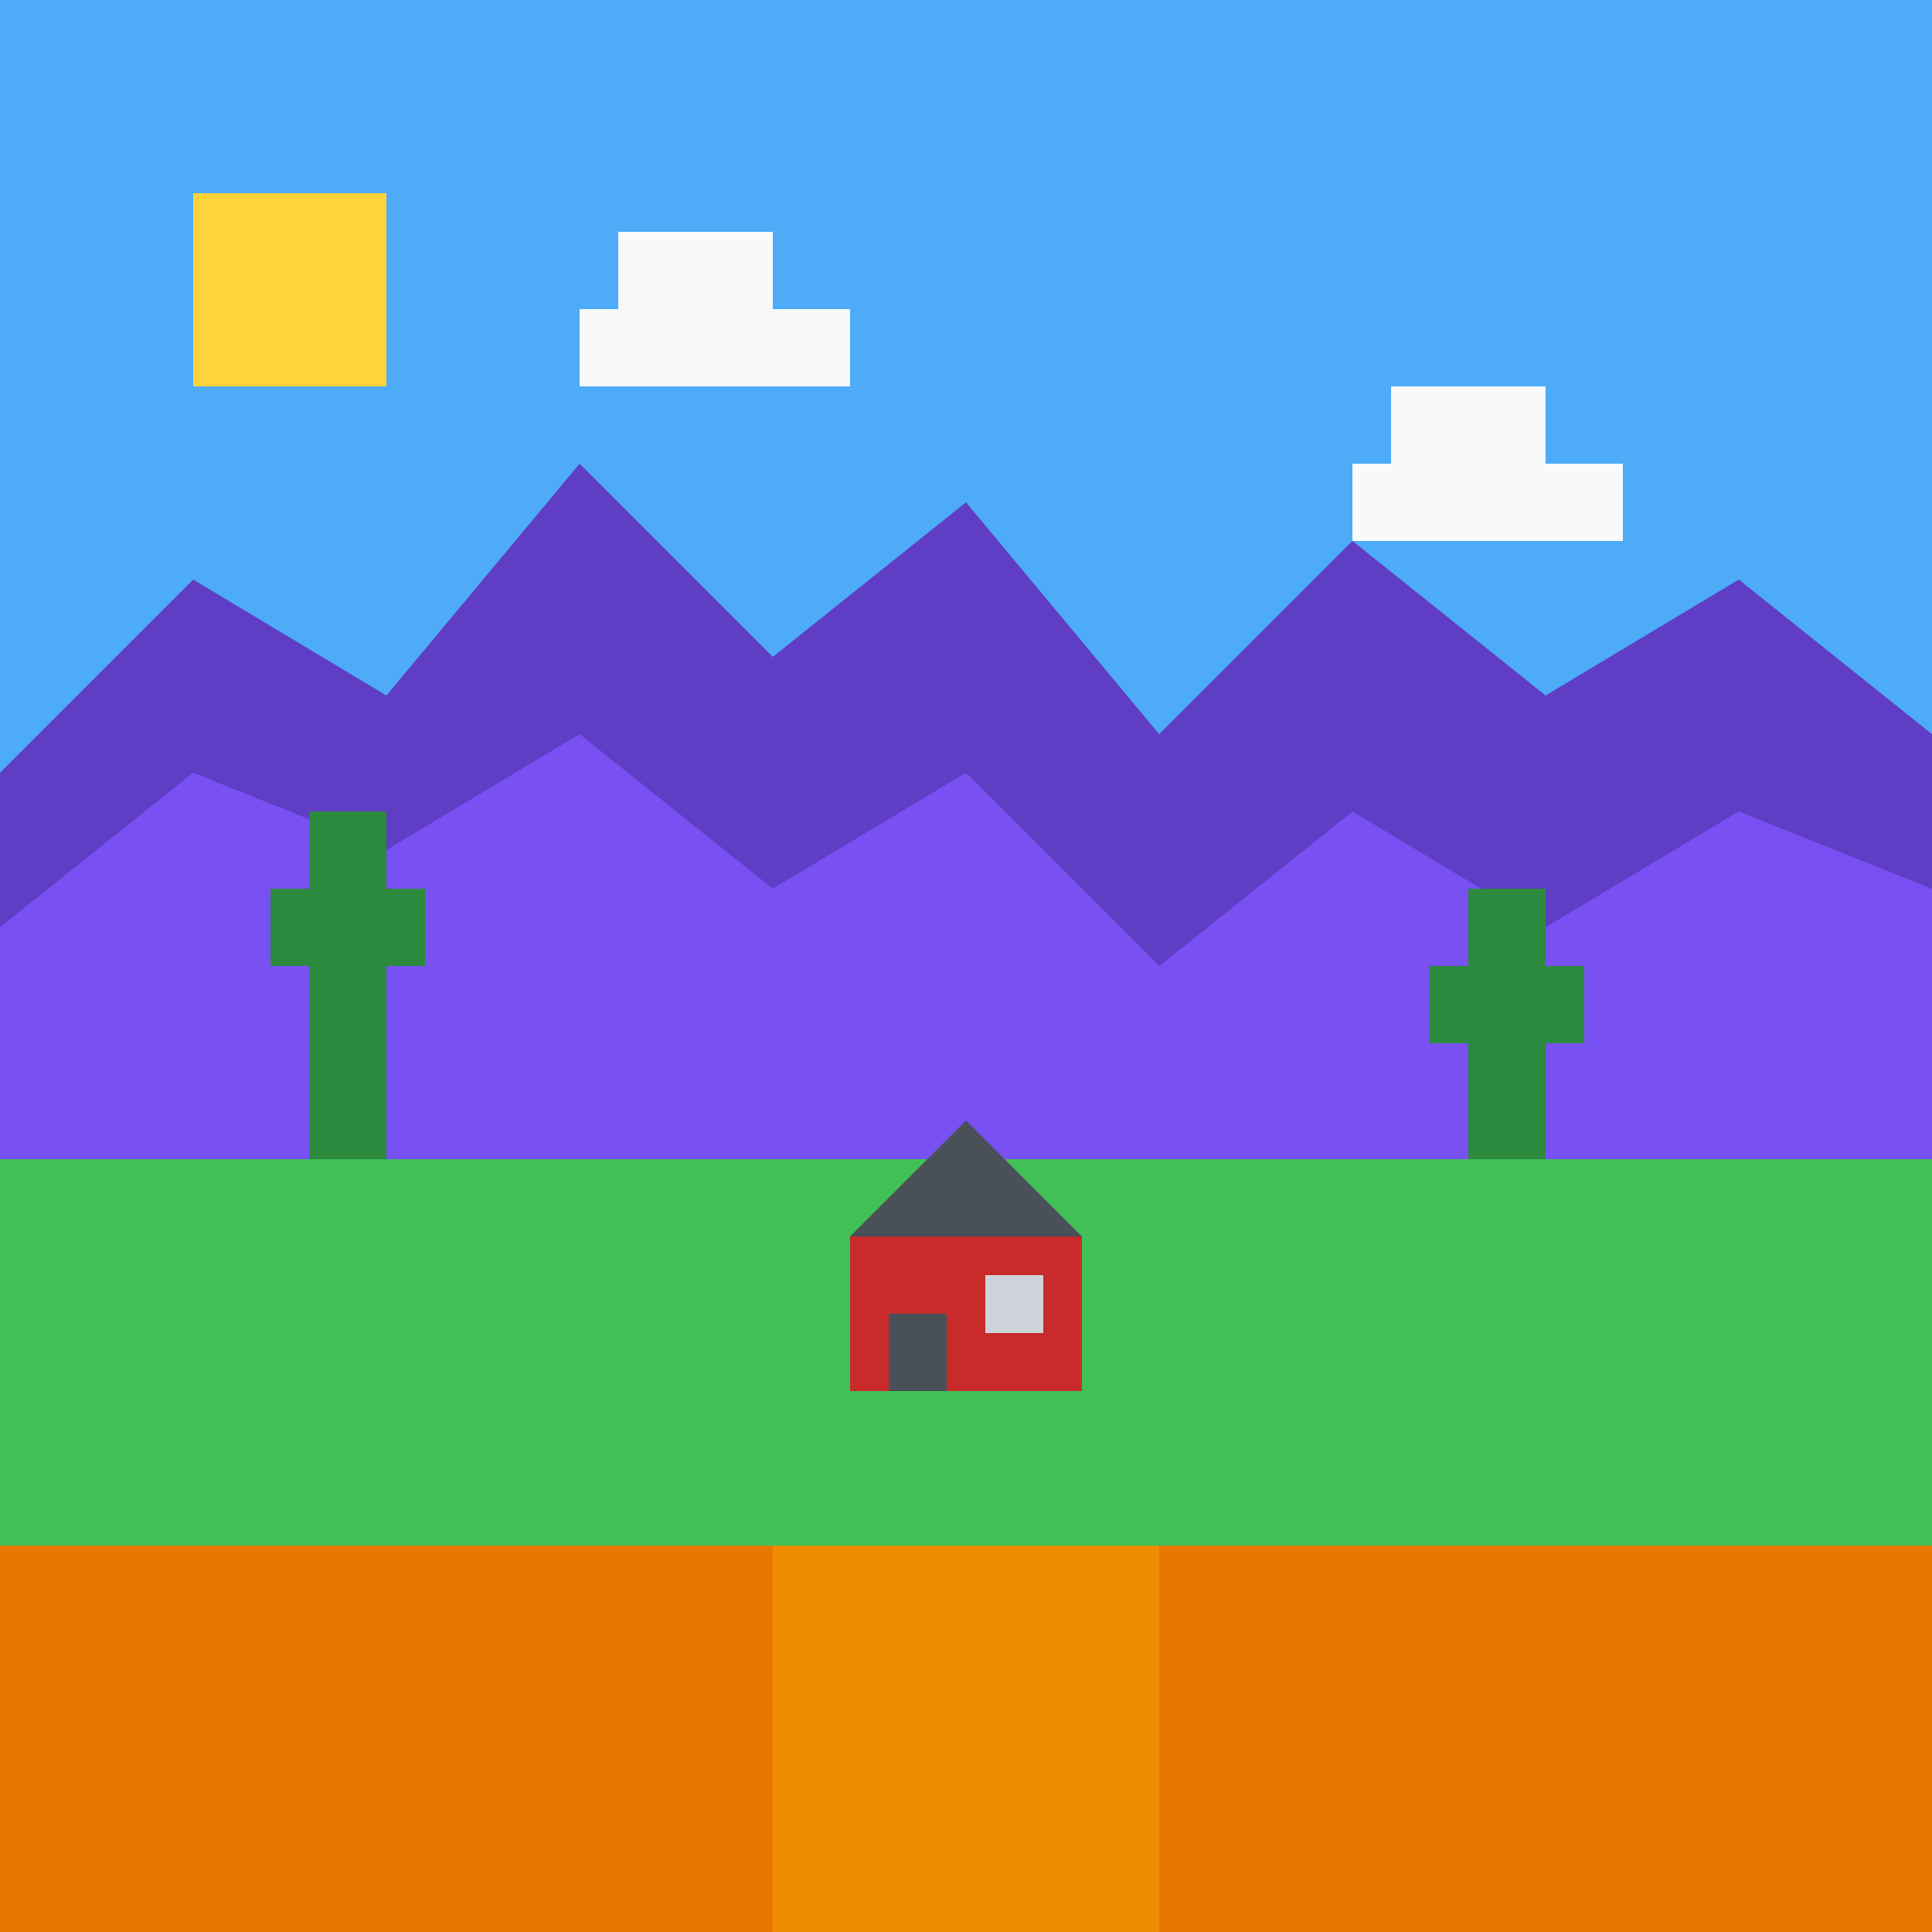 <svg width="500" height="500" xmlns="http://www.w3.org/2000/svg">
  <!-- Sky -->
  <rect width="500" height="500" fill="#4dabf7" />
  
  <!-- Sun -->
  <rect x="50" y="50" width="50" height="50" fill="#ffd43b" />
  
  <!-- Clouds -->
  <rect x="150" y="80" width="40" height="20" fill="#f8f9fa" />
  <rect x="190" y="80" width="30" height="20" fill="#f8f9fa" />
  <rect x="160" y="60" width="40" height="20" fill="#f8f9fa" />
  
  <rect x="350" y="120" width="40" height="20" fill="#f8f9fa" />
  <rect x="390" y="120" width="30" height="20" fill="#f8f9fa" />
  <rect x="360" y="100" width="40" height="20" fill="#f8f9fa" />
  
  <!-- Mountains -->
  <polygon points="0,200 50,150 100,180 150,120 200,170 250,130 300,190 350,140 400,180 450,150 500,190 500,300 0,300" fill="#5f3dc4" />
  <polygon points="0,240 50,200 100,220 150,190 200,230 250,200 300,250 350,210 400,240 450,210 500,230 500,300 0,300" fill="#7950f2" />
  
  <!-- Hills -->
  <rect x="0" y="300" width="500" height="100" fill="#40c057" />
  
  <!-- Trees -->
  <rect x="80" y="250" width="20" height="50" fill="#2b8a3e" />
  <rect x="70" y="230" width="40" height="20" fill="#2b8a3e" />
  <rect x="80" y="210" width="20" height="20" fill="#2b8a3e" />
  
  <rect x="380" y="270" width="20" height="30" fill="#2b8a3e" />
  <rect x="370" y="250" width="40" height="20" fill="#2b8a3e" />
  <rect x="380" y="230" width="20" height="20" fill="#2b8a3e" />
  
  <!-- Ground -->
  <rect x="0" y="400" width="500" height="100" fill="#e67700" />
  
  <!-- Path -->
  <rect x="200" y="400" width="100" height="100" fill="#f08c00" />
  
  <!-- House -->
  <rect x="220" y="320" width="60" height="40" fill="#c92a2a" />
  <rect x="230" y="340" width="15" height="20" fill="#495057" />
  <rect x="255" y="330" width="15" height="15" fill="#ced4da" />
  <polygon points="220,320 250,290 280,320" fill="#495057" />
</svg> 